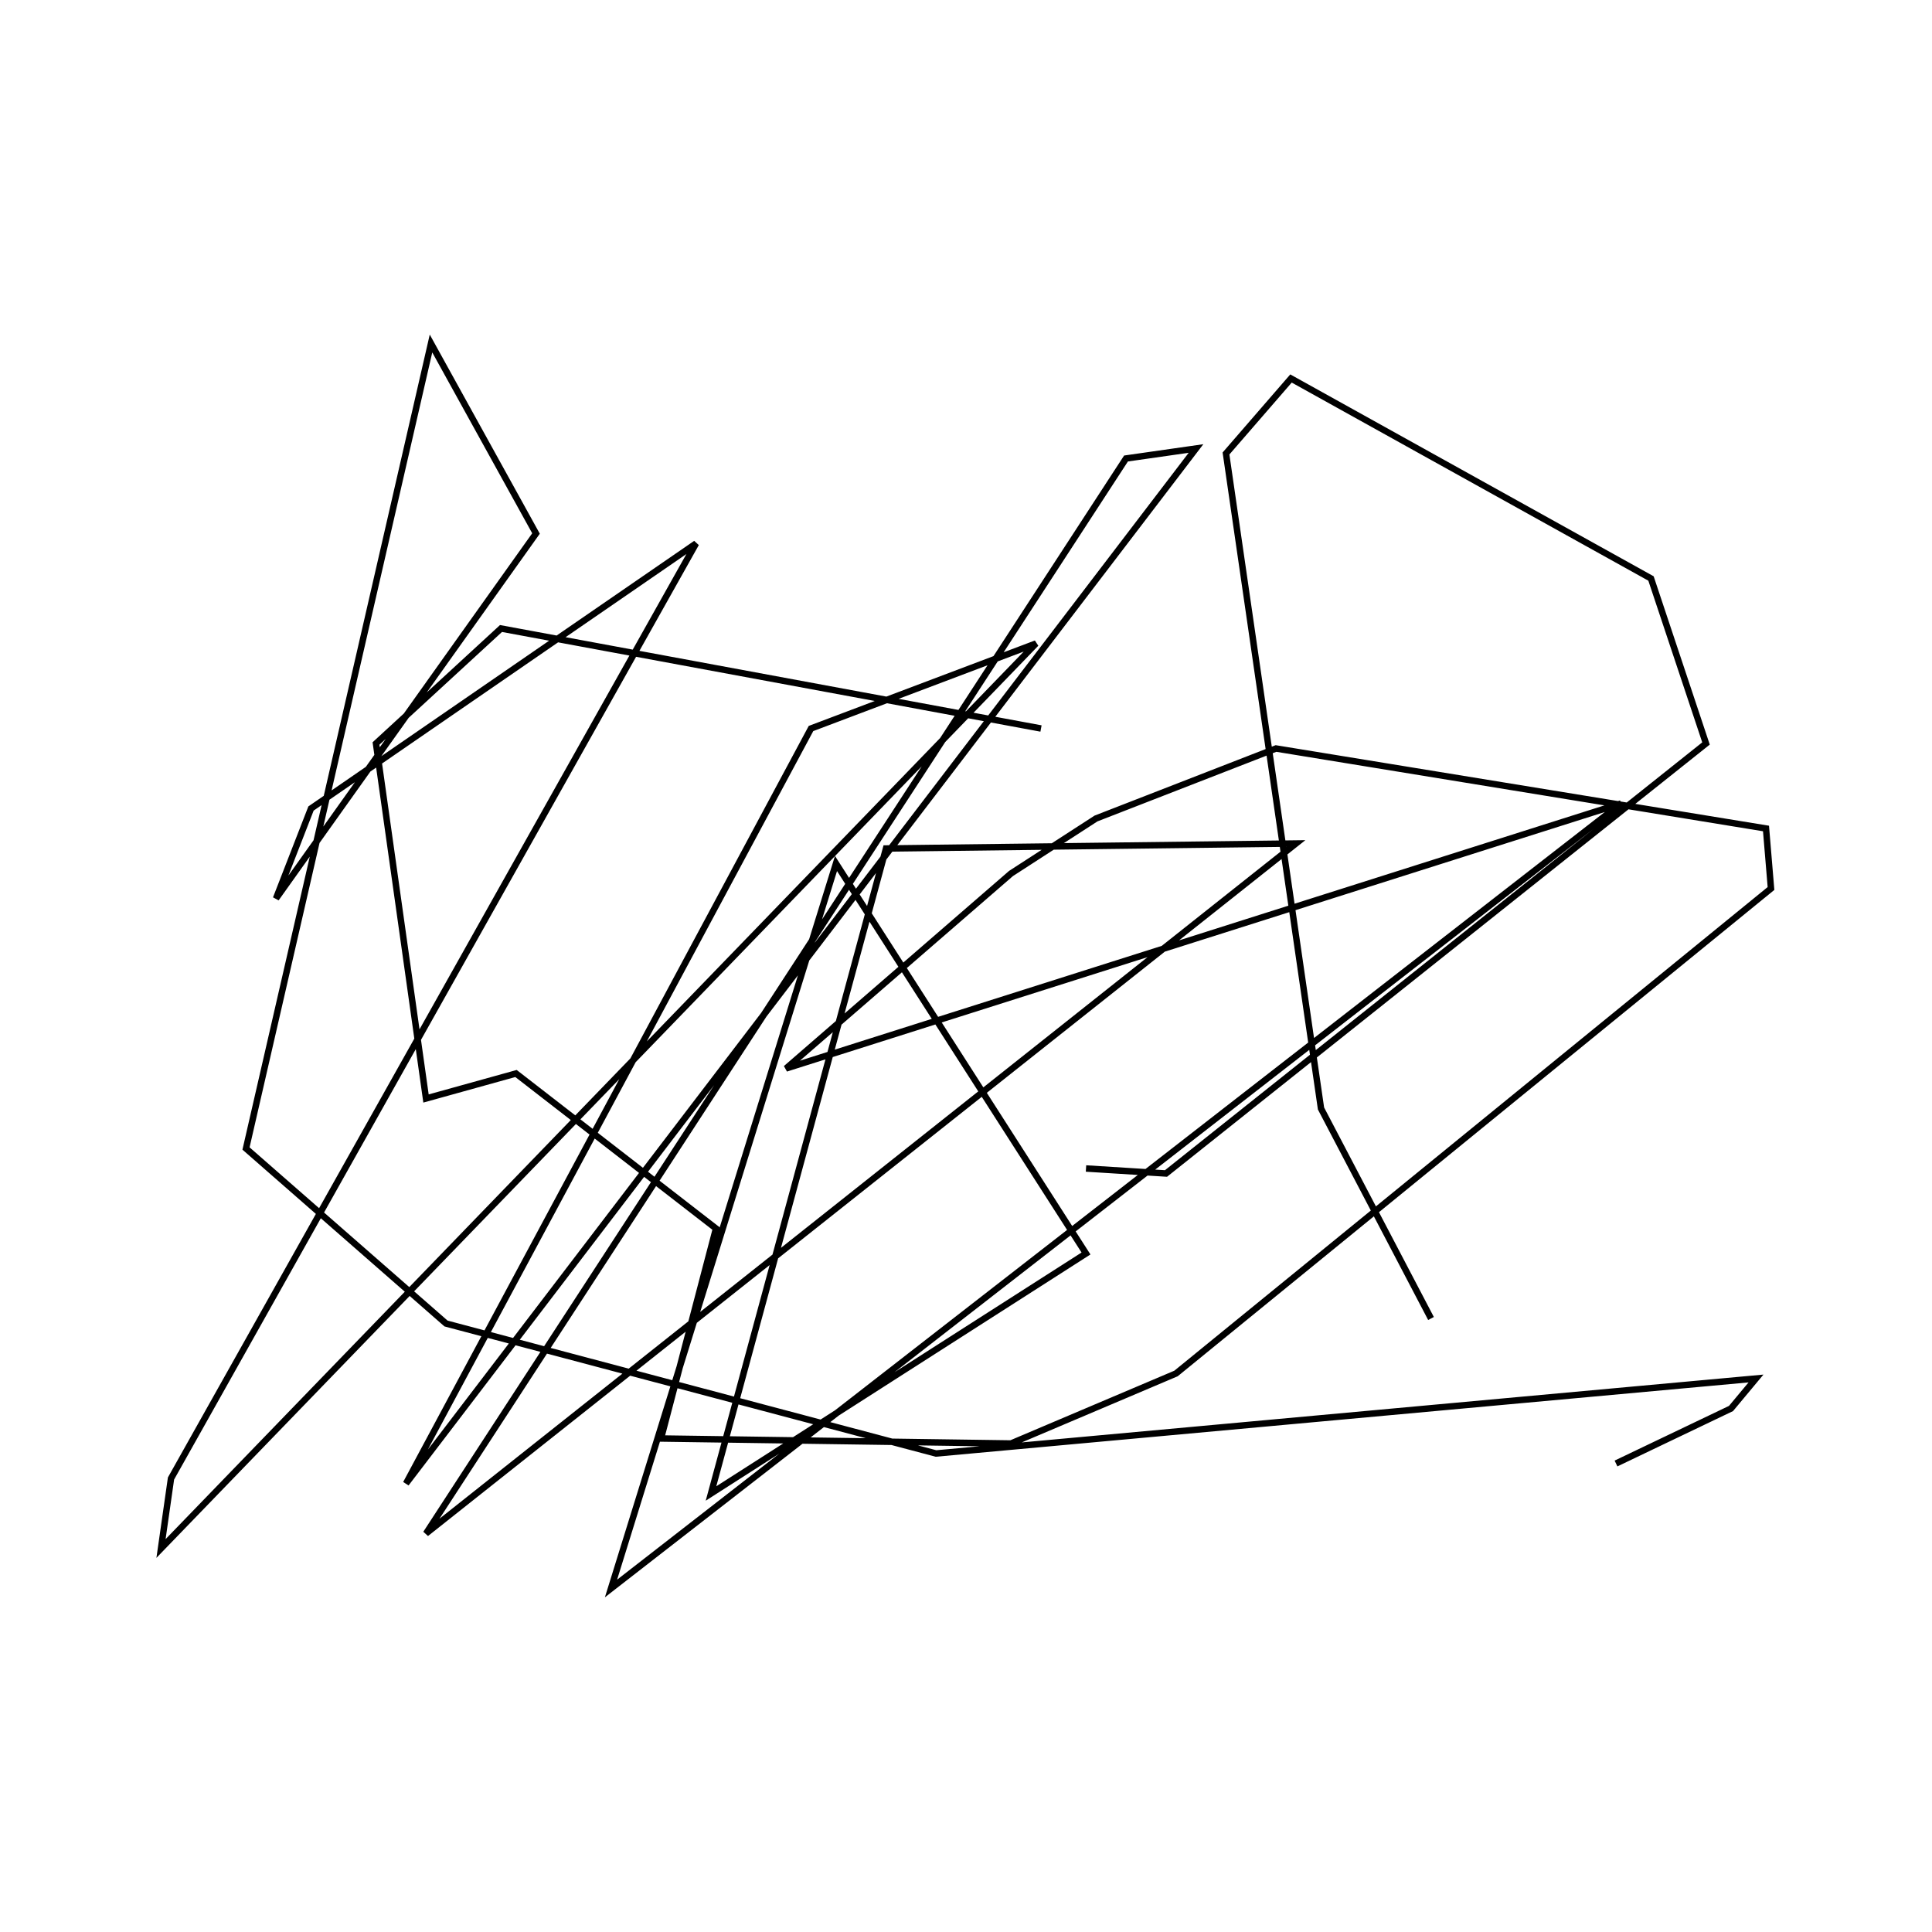 <?xml version="1.0" encoding="utf-8" ?>
<svg baseProfile="full" height="300" version="1.1" width="300" xmlns="http://www.w3.org/2000/svg" xmlns:ev="http://www.w3.org/2001/xml-events" xmlns:xlink="http://www.w3.org/1999/xlink"><defs /><rect fill="none" height="300" width="300" x="0" y="0" /><path d="M161.646,161.258 m0.0,-48.137 l-83.851,-15.528 -19.41,17.857 l7.764,55.124 13.975,-3.882 l31.056,24.068 -8.54,32.609 l54.348,0.776 25.621,-10.87 l92.391,-75.311 -0.776,-9.317 l-76.087,-12.422 -27.95,10.87 l-13.199,8.54 -34.938,30.28 l129.658,-41.149 -156.832,121.894 l34.938,-112.578 38.82,60.559 l-58.23,37.267 27.174,-100.155 l63.665,-0.776 -135.093,107.143 l108.696,-166.925 10.87,-1.553 l-122.671,160.714 62.888,-117.236 l34.938,-13.199 -135.87,140.528 l1.553,-10.87 81.522,-145.186 l-59.783,41.149 -5.435,13.975 l40.373,-56.677 -16.304,-29.503 l-28.727,125 31.056,27.174 l76.087,20.186 127.329,-11.646 l-3.882,4.658 -17.857,8.54 m-28.727,-22.516 l-17.081,-32.609 -14.752,-101.708 l10.093,-11.646 55.901,31.056 l8.54,25.621 -83.851,66.77 l-12.422,-0.776 " fill="none" stroke="black" stroke-width="1" /></svg>